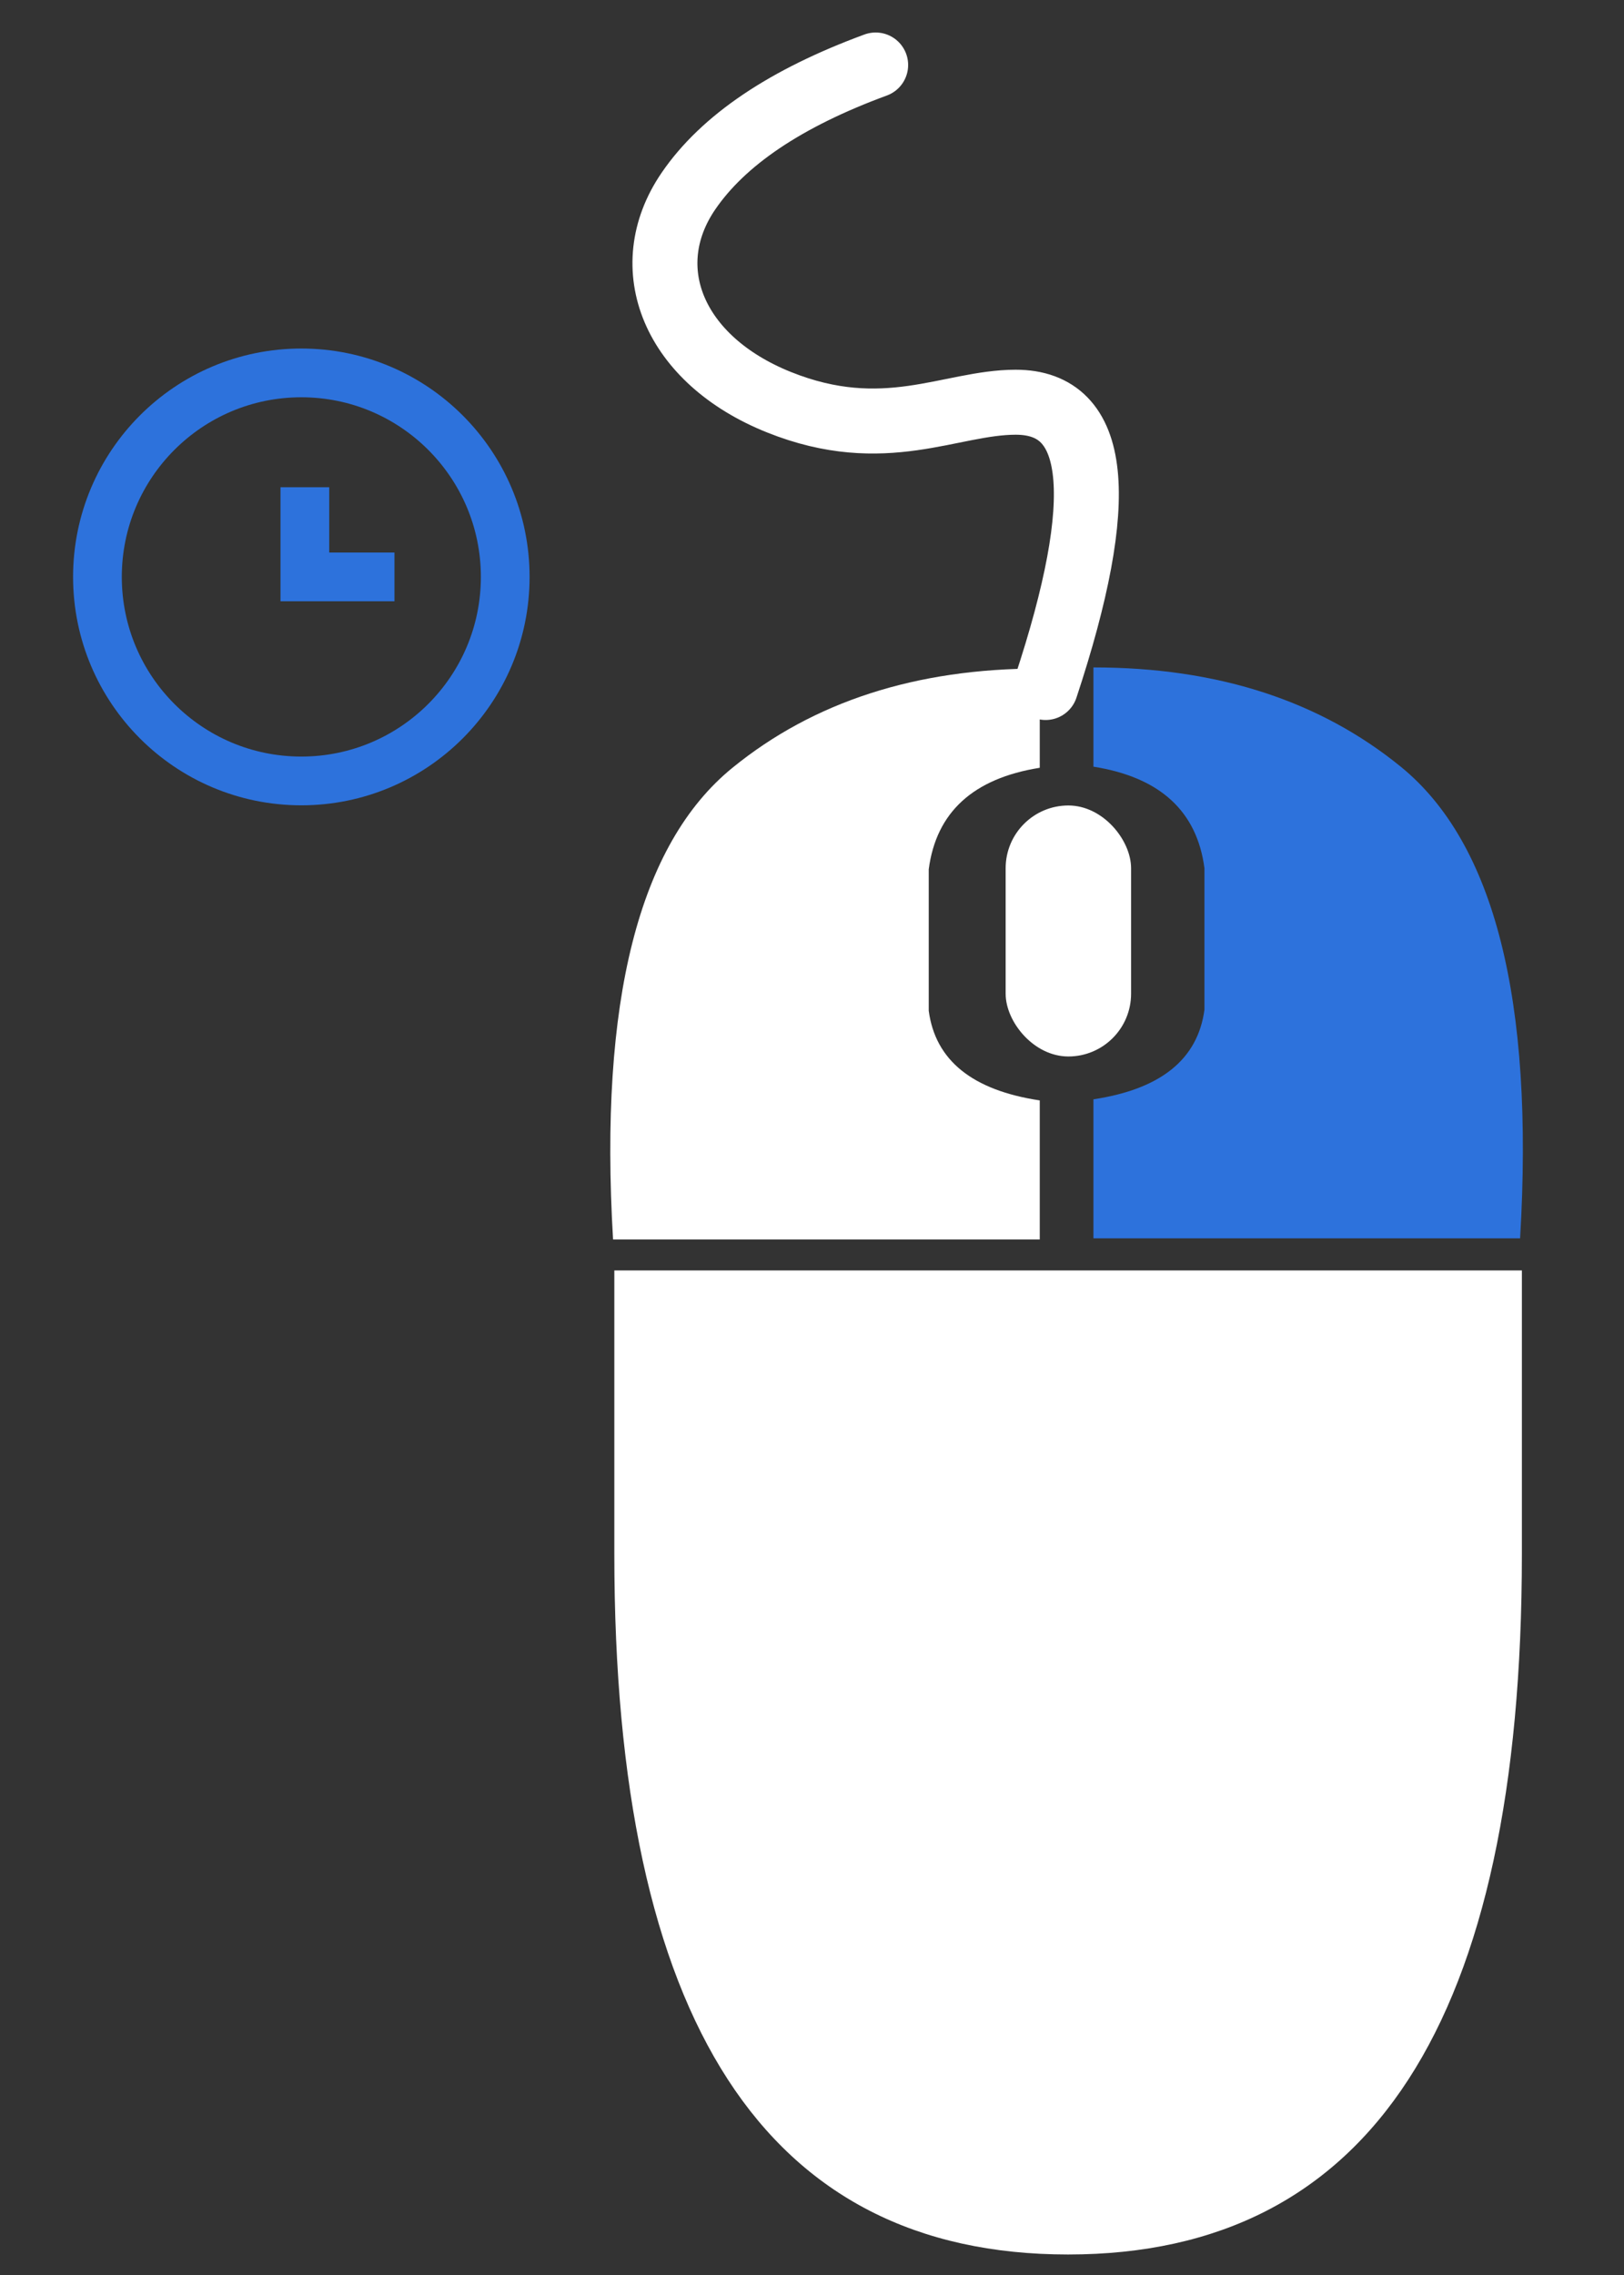 <?xml version="1.0" encoding="UTF-8"?>
<svg width="50px" height="70px" viewBox="0 0 50 70" version="1.1" xmlns="http://www.w3.org/2000/svg" xmlns:xlink="http://www.w3.org/1999/xlink">
    <rect x="0" y="0" width="50" height="70" fill="#333333" stroke="none"/>
    <!-- Generator: Sketch 58 (84663) - https://sketch.com -->
    <title>help-mouse-hold-right</title>
    <desc>Created with Sketch.</desc>
    <g id="Widget-S1-R5" stroke="none" stroke-width="1" fill="none" fill-rule="evenodd">
        <g id="Widget-S2-R5-/-Help-2" transform="translate(-266, -137)">
            <g id="Mouse" transform="translate(88, 137)">
                <g id="Group-11">
                    <g id="Slices" transform="translate(17, 0)"></g>
                </g>
                <g id="Group-10" transform="translate(150, 2)">
                    <g id="Group-8" transform="translate(31, 0)">
                        <g id="Group-5" transform="translate(15.79, 0)">
                            <path d="M13.402,19.154 C15.34,13.302 15.034,10.376 12.482,10.376 C10.473,10.376 8.443,11.678 5.194,10.376 C1.945,9.075 0.794,6.241 2.403,3.884 C3.475,2.314 5.398,1.019 8.17,-1.24344979e-14" id="Path-5" stroke="#FFFFFF" stroke-width="2" stroke-linecap="round"></path>
                            <g id="Group-4" transform="translate(0, 18.536)">
                                <path d="M28.066,18.555 L28.066,27.284 C28.066,41.65 23.409,48.833 14.095,48.833 C4.781,48.833 0.124,41.65 0.124,27.284 L0.124,18.555 L28.066,18.555 Z" id="Path-3" fill="#FFFFFF"></path>
                                <rect id="Rectangle" fill="#FFFFFF" x="12.172" y="4.248" width="3.862" height="7.723" rx="1.931"></rect>
                                <path d="M0.085,17.601 L13.222,17.601 L13.222,13.323 C11.147,13.01 10.007,12.091 9.804,10.564 C9.804,10.564 9.804,6.213 9.804,6.213 C10.034,4.455 11.174,3.414 13.222,3.088 L13.222,0.034 C9.417,0.034 6.263,1.052 3.761,3.088 C0.876,5.436 -0.349,10.273 0.085,17.601 Z" id="Path-4" fill="#FFFFFF"></path>
                                <path d="M14.961,17.567 L28.097,17.567 L28.097,13.289 C26.022,12.976 24.882,12.056 24.679,10.529 C24.679,10.529 24.679,6.179 24.679,6.179 C24.91,4.421 26.049,3.379 28.097,3.054 L28.097,-2.84217094e-14 C24.292,-2.84217094e-14 21.139,1.018 18.636,3.054 C15.751,5.401 14.526,10.239 14.961,17.567 Z" id="Path-4" fill="#2D72DC" transform="translate(21.486, 8.783) scale(-1, 1) translate(-21.486, -8.783) "></path>
                            </g>
                        </g>
                        <g id="Group-6" transform="translate(0, 9.474)" stroke="#2D72DC" stroke-width="1.5">
                            <path d="M12.555,6.277 C12.555,9.744 9.743,12.555 6.277,12.555 C2.81,12.555 1.77635684e-15,9.744 1.77635684e-15,6.277 C1.77635684e-15,2.811 2.81,1.77635684e-15 6.277,1.77635684e-15 C9.743,1.77635684e-15 12.555,2.811 12.555,6.277 Z" id="Stroke-531"></path>
                            <polyline id="Stroke-532" points="9.145 6.277 6.386 6.277 6.386 3.518"></polyline>
                        </g>
                    </g>
                </g>
            </g>
        </g>
    </g>
</svg>